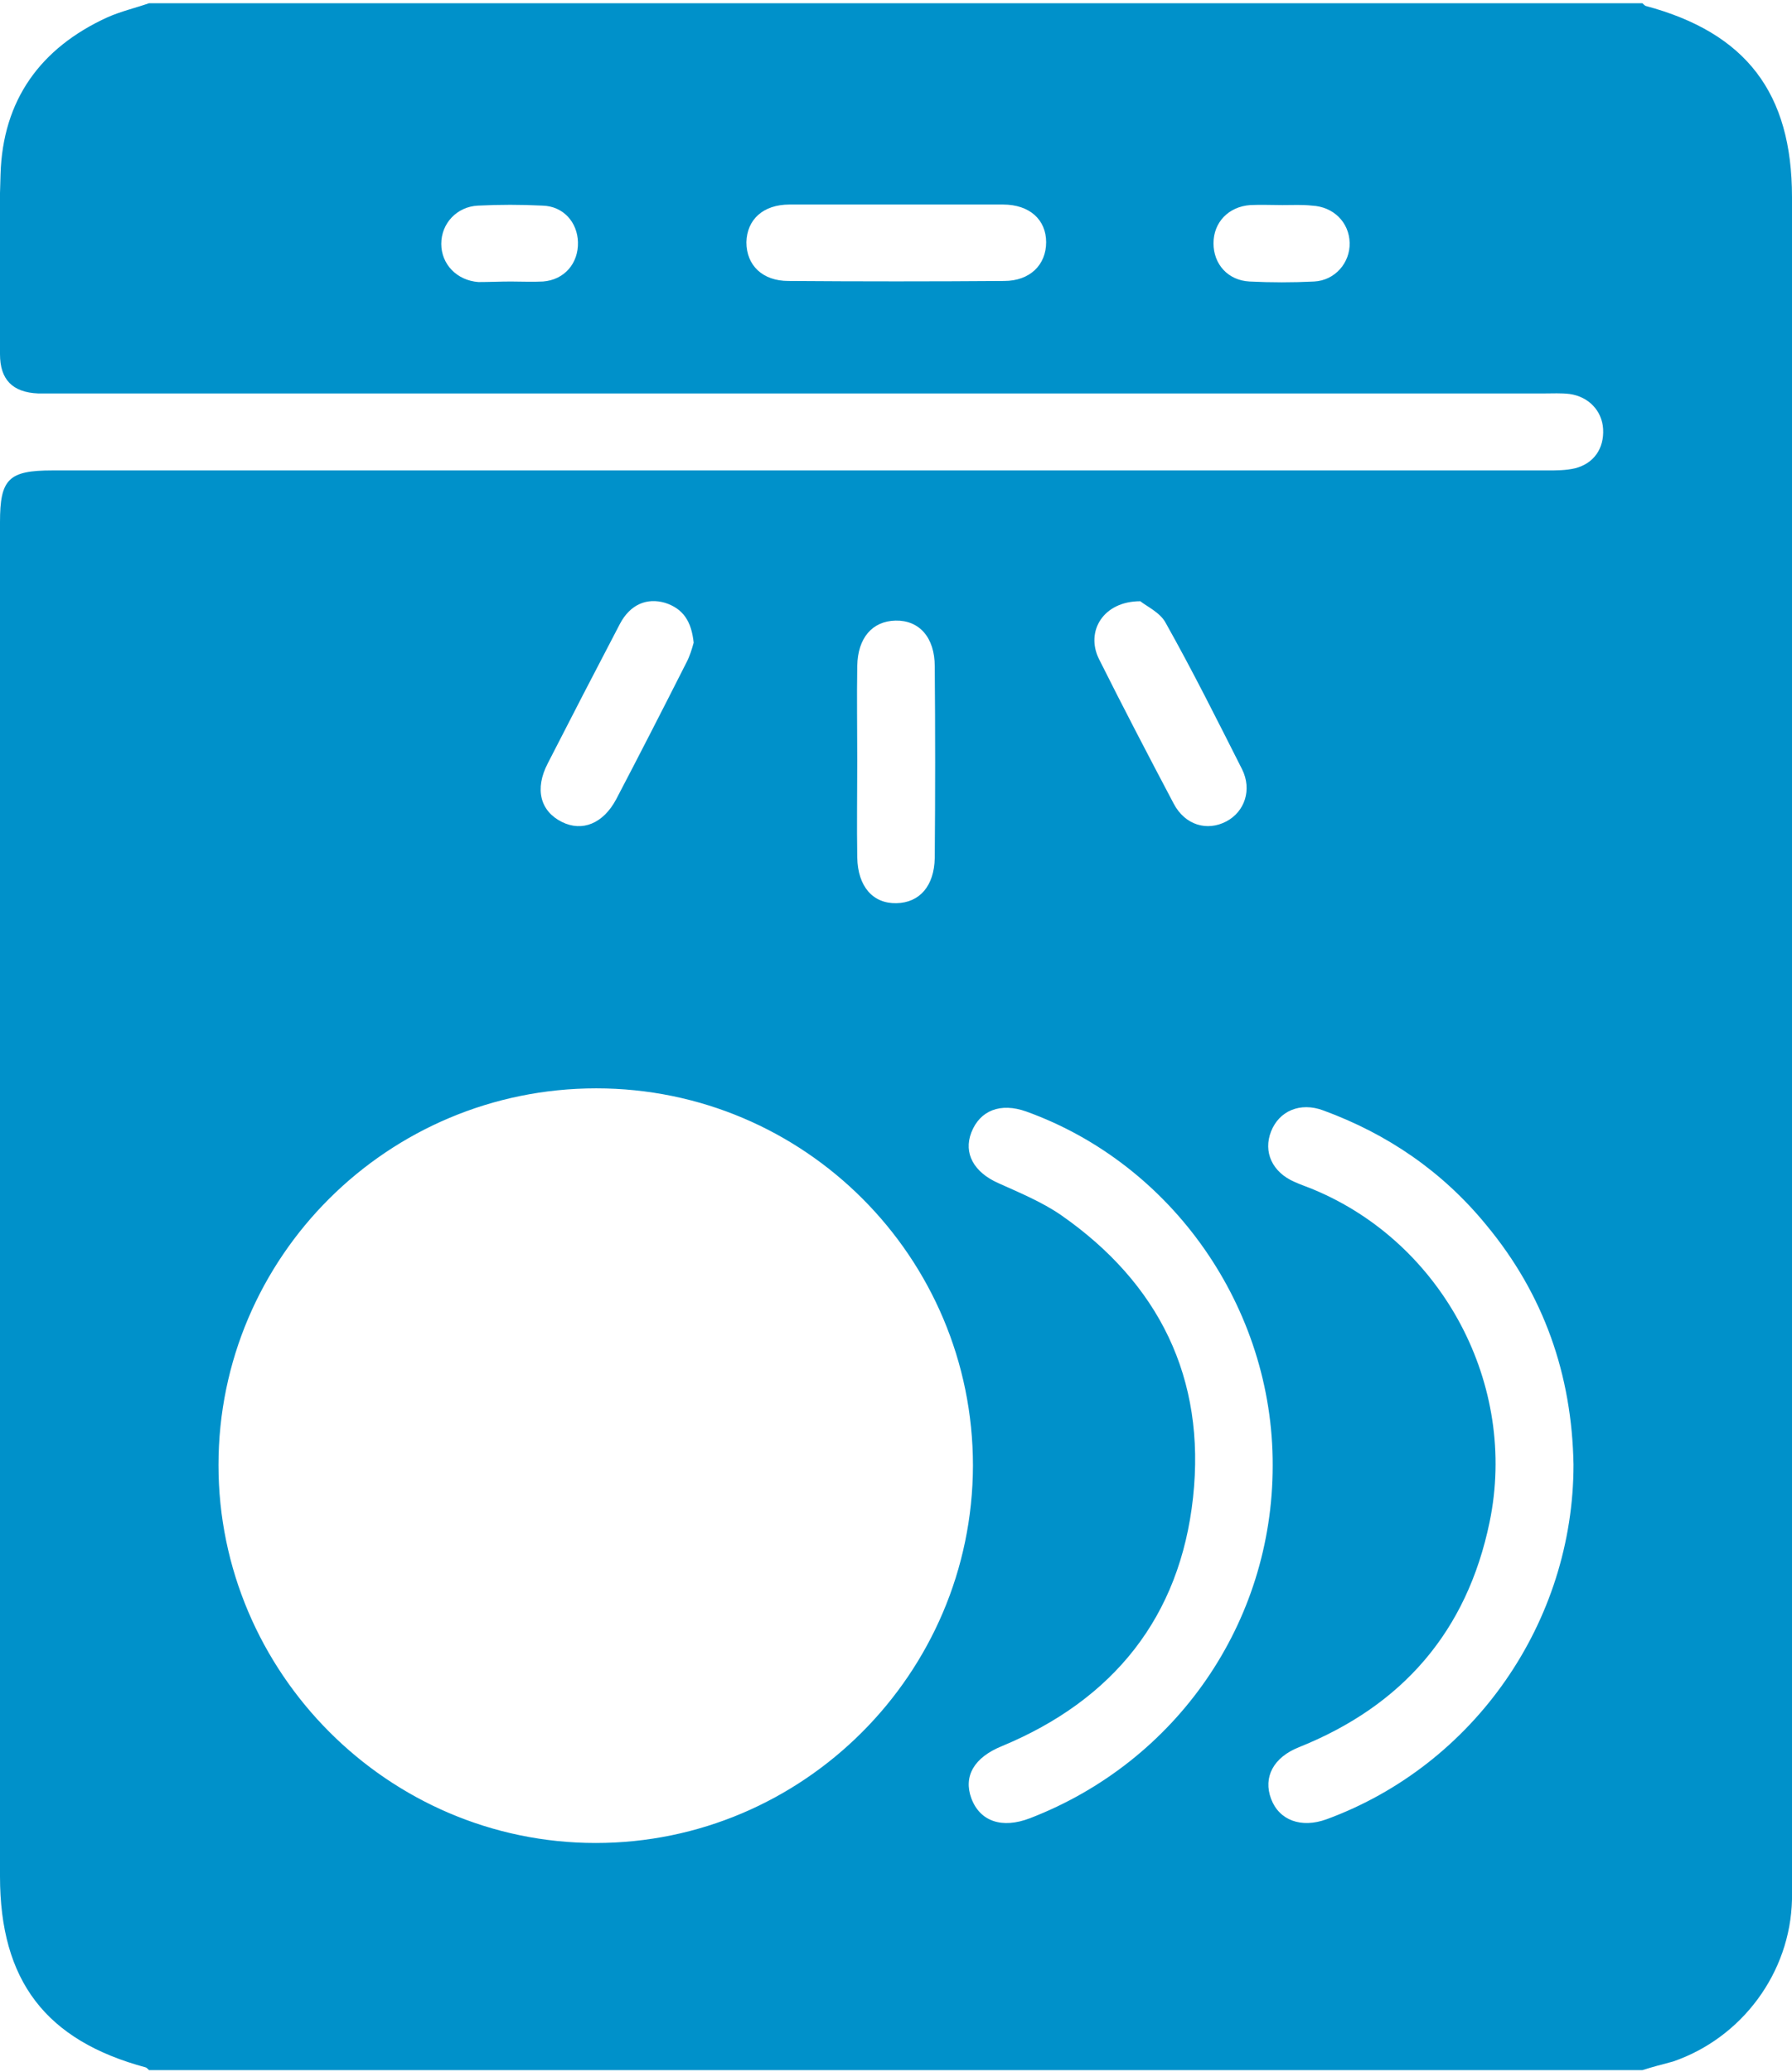 <svg xmlns="http://www.w3.org/2000/svg" viewBox="0 0 333 384.9" style="enable-background:new 0 0 333 384.9" xml:space="preserve"><path d="M305.2 384.6H27.7c-.2-.2-.4-.4-.6-.5C8.5 379.1 0 368 0 348.6V97c0-8 1.6-9.6 9.7-9.6h277.8c1.7 0 3.5 0 5.2-.4 3.5-.9 5.4-3.7 5.2-7.3-.2-3.4-2.7-6-6.2-6.5-1.6-.2-3.2-.1-4.9-.1H7.1C2.3 72.9 0 70.5 0 65.8c0-11.1-.3-22.3.1-33.4C.5 18.6 7.5 8.9 20 3.2c2.5-1.1 5.1-1.7 7.7-2.6h277.5c.2.2.4.4.6.5 18.7 5 27.2 16.2 27.2 35.5v302.8c0 4.5.1 9 0 13.5-.3 13.6-9.3 25.7-22.1 30.1-1.9.5-3.8 1-5.7 1.6zM180.8 272.3c0-38.7-31.3-70.1-70-70.1s-70.2 31.3-70.2 70c0 38.5 31.5 70.2 70.1 70.2 38.5 0 70-31.4 70.1-70.1zm111.6-.2c-.3-16.7-5.5-31.6-16.2-44.5-8.1-9.9-18.3-16.9-30.3-21.3-4.3-1.6-8.2.1-9.7 3.9s.2 7.6 4.4 9.4c1.1.5 2.3.9 3.5 1.4 24 10 38 36.3 32.7 61.8-4.2 20.3-16.2 34.1-35.4 41.8-4.8 1.9-6.7 5.6-5.2 9.6s5.6 5.5 10.3 3.8c27.5-10.1 45.9-36.7 45.9-65.9zm-55.9.2c.1-29.3-18.6-56-45.8-65.8-4.8-1.7-8.6-.2-10.2 3.9-1.5 3.9.5 7.4 5 9.4 4 1.8 8.1 3.5 11.6 5.9 18.3 12.7 27 30.4 24.6 52.5-2.4 22.2-14.8 37.6-35.5 46.2-5.2 2.1-7.2 5.6-5.7 9.7 1.6 4.3 5.7 5.7 10.9 3.7 27.2-10.5 45.1-36.3 45.1-65.5zM166.5 38h-19.8c-4.9 0-7.9 2.8-8 7 0 4.3 3 7.2 7.8 7.2 13.4.1 26.7.1 40.1 0 4.8 0 7.8-3 7.8-7.2s-3.1-7-8-7h-19.9zm-7.2 103.3c0 6-.1 12 0 18 .1 5.4 2.9 8.6 7.3 8.5 4.3-.1 7-3.2 7.1-8.4.1-11.9.1-23.7 0-35.6 0-5.4-2.9-8.6-7.3-8.5-4.3.1-7 3.2-7.1 8.4-.1 5.9 0 11.8 0 17.6zm52.6-29.6c-6.9 0-10.2 5.6-7.7 10.7 4.5 9 9.2 18 13.9 26.9 2.1 4 6.2 5.2 9.8 3.3 3.4-1.8 4.8-5.9 2.9-9.7-4.6-9.1-9.2-18.3-14.2-27.2-1-1.9-3.6-3.1-4.7-4zm-83 7.7c-.4-3.9-1.9-6.3-5.3-7.4-3.4-1-6.5.3-8.4 3.9-4.5 8.6-9 17.3-13.4 25.9-2.5 4.8-1.4 8.9 2.6 10.9 3.8 1.9 7.7.3 10.1-4.2 4.4-8.4 8.7-16.8 13-25.3.7-1.3 1.1-2.7 1.4-3.8zm-34-67.1c2 0 4 .1 6 0 4-.3 6.6-3.4 6.5-7.3-.1-3.7-2.7-6.7-6.6-6.8-4-.2-8-.2-12 0-3.9.2-6.8 3.3-6.8 7.1s2.9 6.8 6.9 7.1c2 0 4-.1 6-.1zm143.4-14.2c-2 0-4-.1-6 0-4 .3-6.8 3.2-6.8 7.1 0 3.9 2.7 6.9 6.7 7.1 4 .2 8 .2 12 0 3.9-.2 6.7-3.5 6.6-7.2-.1-3.8-3-6.7-7-6.9-1.8-.2-3.6-.1-5.5-.1z" style="fill:#0091ca"/></svg>
